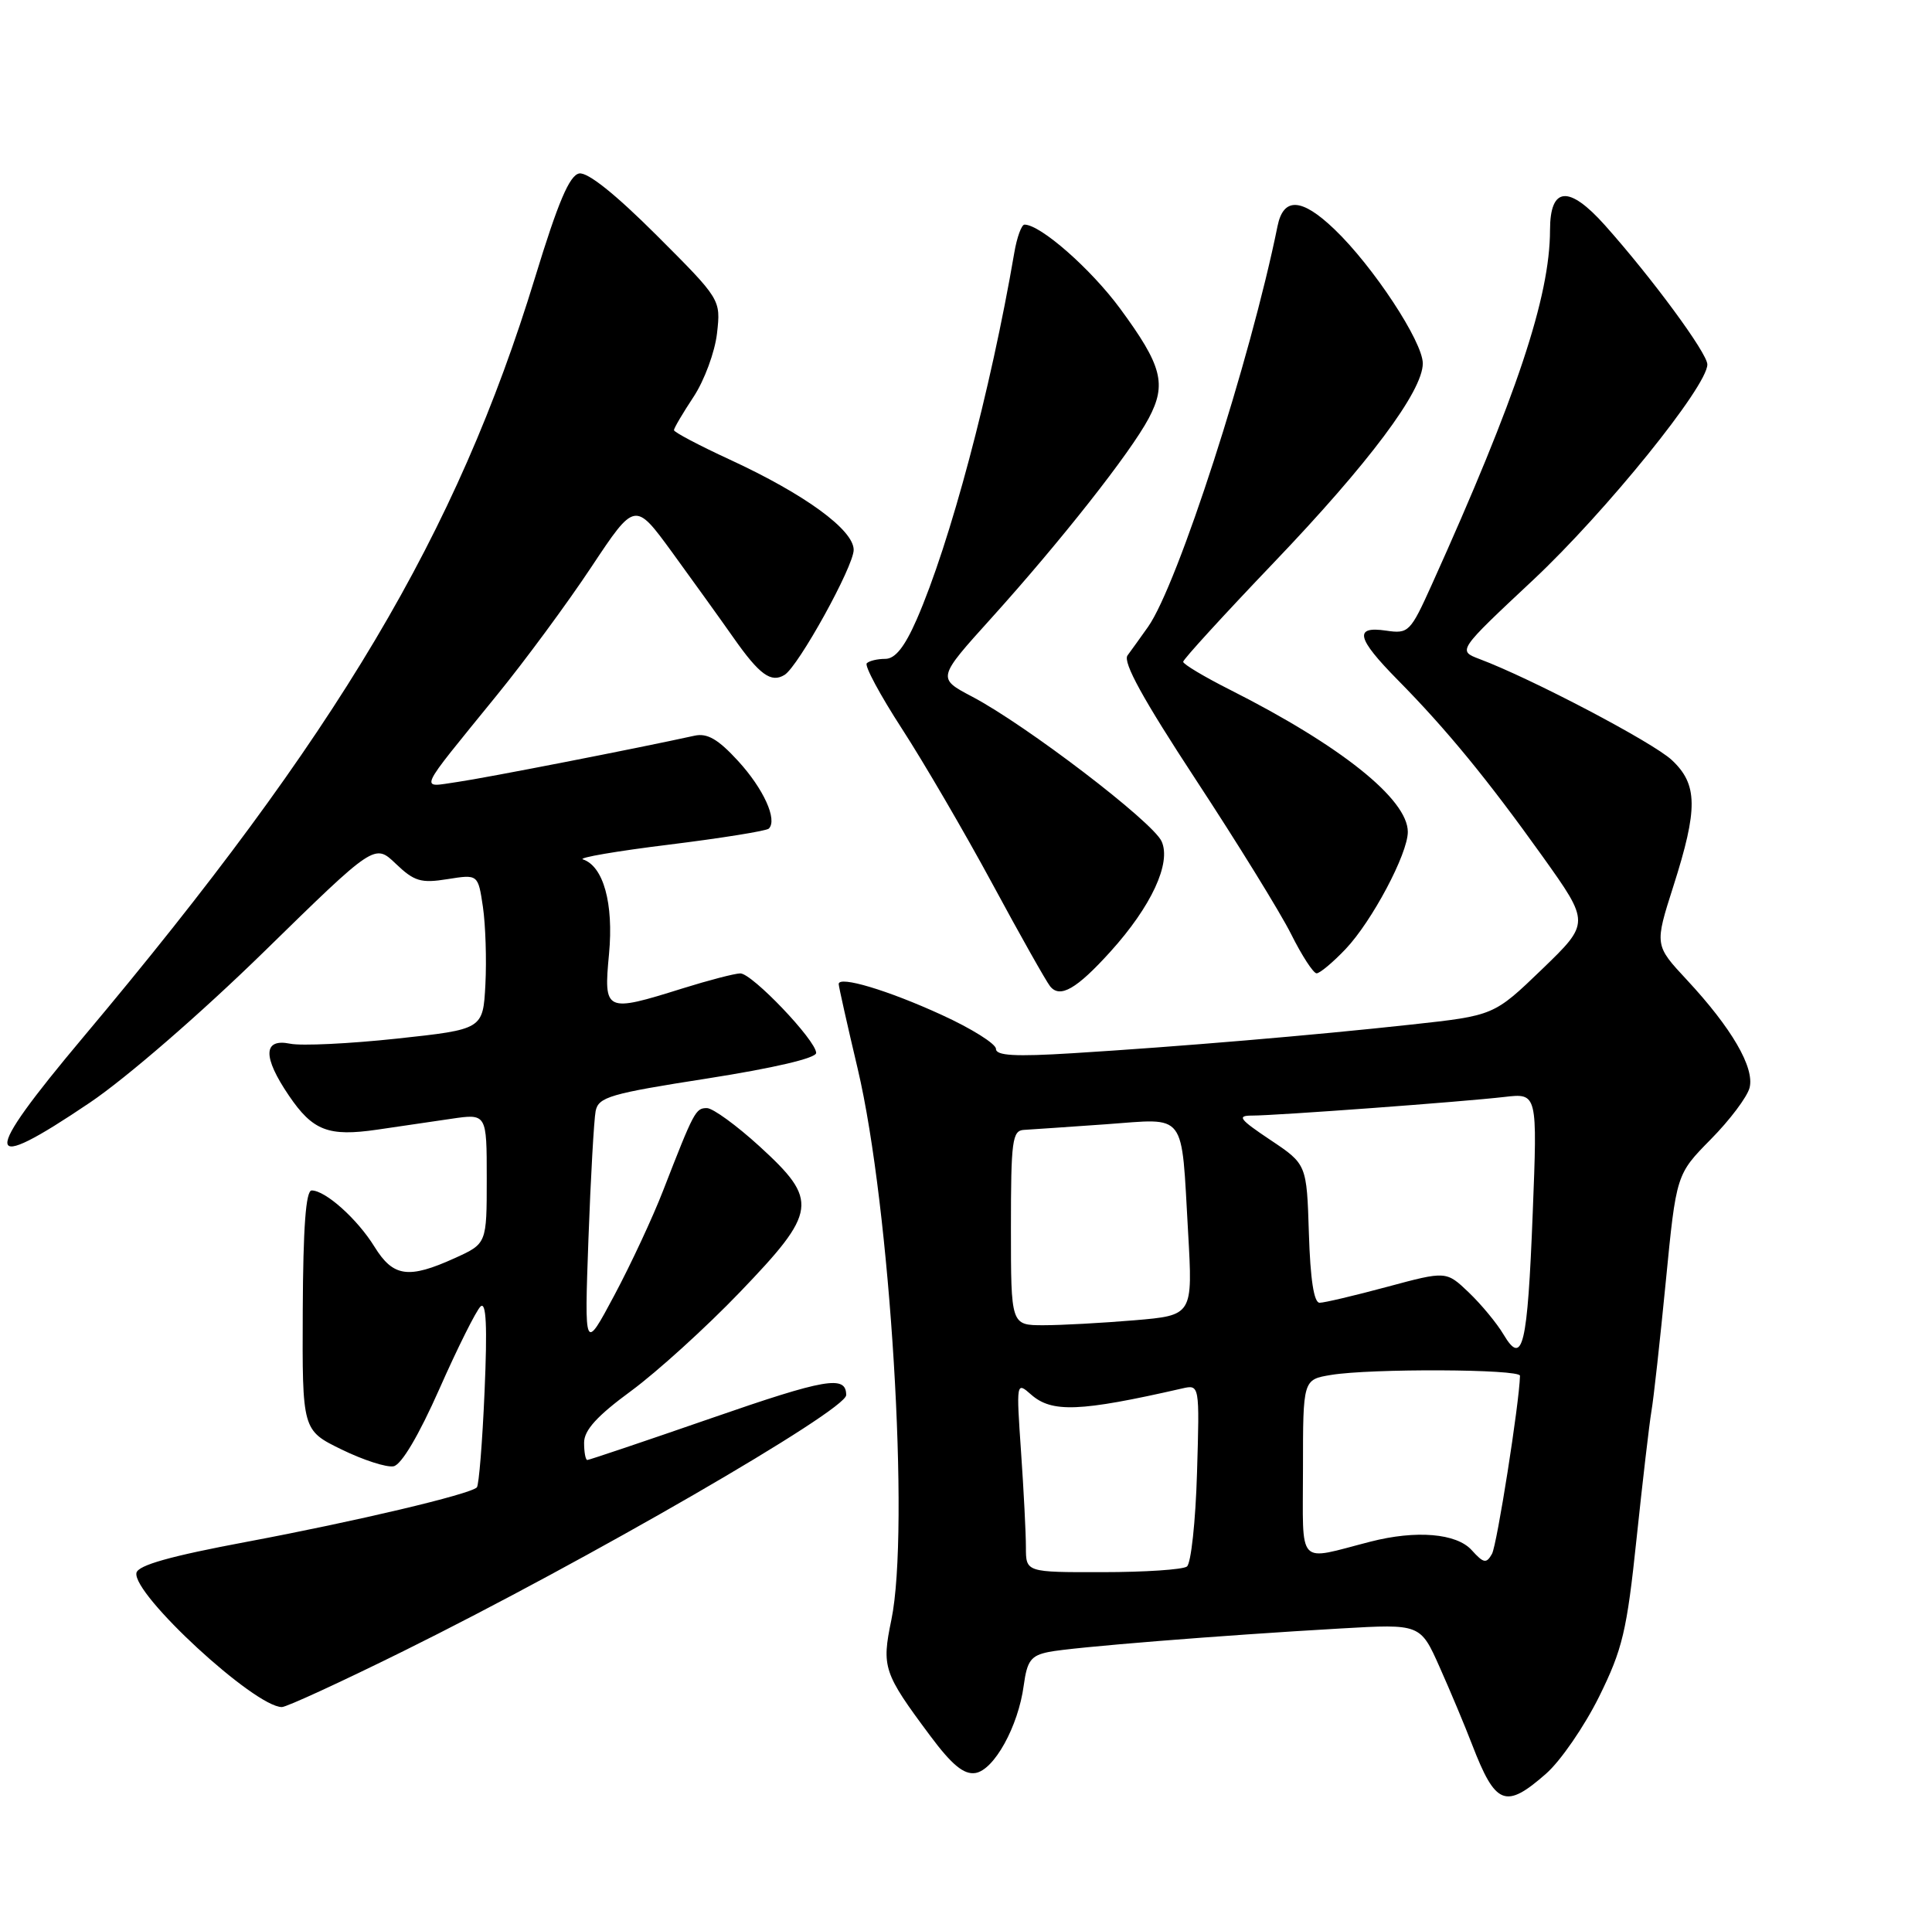 <?xml version="1.0" encoding="UTF-8" standalone="no"?>
<!DOCTYPE svg PUBLIC "-//W3C//DTD SVG 1.1//EN" "http://www.w3.org/Graphics/SVG/1.1/DTD/svg11.dtd" >
<svg xmlns="http://www.w3.org/2000/svg" xmlns:xlink="http://www.w3.org/1999/xlink" version="1.1" viewBox="0 0 258 256">
 <g >
 <path fill="currentColor"
d=" M 206.46 236.90 C 208.40 235.20 211.58 230.57 213.54 226.62 C 216.68 220.26 217.25 217.86 218.55 205.47 C 219.36 197.79 220.25 190.15 220.53 188.50 C 220.82 186.85 221.68 179.05 222.45 171.17 C 223.85 156.85 223.85 156.85 228.46 152.17 C 231.00 149.60 233.33 146.50 233.64 145.28 C 234.32 142.59 231.26 137.32 225.26 130.87 C 220.95 126.24 220.95 126.24 223.46 118.37 C 226.77 108.00 226.73 104.76 223.25 101.51 C 220.73 99.15 204.50 90.62 197.57 88.02 C 194.65 86.91 194.65 86.91 204.76 77.44 C 214.45 68.35 228.00 51.59 228.00 48.68 C 228.00 47.17 220.60 37.12 214.31 30.07 C 209.50 24.69 207.00 24.91 206.99 30.72 C 206.98 39.64 202.53 52.98 191.20 78.09 C 188.34 84.43 188.10 84.67 185.11 84.23 C 180.77 83.59 181.15 85.23 186.64 90.80 C 193.18 97.43 198.66 104.12 205.99 114.38 C 212.33 123.27 212.33 123.27 205.92 129.46 C 199.50 135.64 199.50 135.64 188.50 136.84 C 175.37 138.28 157.34 139.80 143.25 140.67 C 135.52 141.15 133.00 141.00 133.00 140.09 C 133.00 139.42 129.74 137.37 125.75 135.55 C 118.58 132.26 112.00 130.29 112.00 131.43 C 112.00 131.75 113.14 136.85 114.54 142.76 C 118.90 161.22 121.53 204.31 119.03 216.37 C 117.72 222.68 117.97 223.45 124.20 231.81 C 127.10 235.71 128.71 237.04 130.24 236.81 C 132.74 236.44 135.98 230.59 136.71 225.11 C 137.16 221.80 137.67 221.12 140.05 220.64 C 143.18 220.01 162.88 218.43 179.09 217.50 C 189.68 216.89 189.68 216.89 192.26 222.69 C 193.69 225.89 195.63 230.53 196.58 233.00 C 199.72 241.14 201.04 241.66 206.46 236.90 Z  M 53.85 220.54 C 78.37 208.41 113.00 188.38 113.00 186.33 C 113.00 183.64 110.31 184.10 94.92 189.44 C 86.09 192.50 78.67 195.00 78.43 195.00 C 78.19 195.00 78.00 193.96 78.00 192.69 C 78.00 191.02 79.72 189.12 84.29 185.77 C 87.75 183.22 94.28 177.30 98.79 172.60 C 109.17 161.79 109.36 160.36 101.42 153.10 C 98.35 150.30 95.19 148.00 94.40 148.00 C 92.89 148.00 92.68 148.41 88.56 159.00 C 87.18 162.57 84.24 168.88 82.04 173.00 C 78.04 180.50 78.04 180.50 78.58 165.50 C 78.88 157.25 79.32 149.56 79.54 148.40 C 79.92 146.52 81.45 146.07 94.48 144.04 C 103.33 142.65 109.00 141.33 108.99 140.63 C 108.97 138.95 100.43 130.00 98.86 130.01 C 98.11 130.02 94.65 130.92 91.16 132.01 C 80.79 135.26 80.60 135.17 81.33 127.40 C 81.96 120.66 80.58 115.69 77.84 114.78 C 77.17 114.56 82.36 113.67 89.36 112.81 C 96.37 111.94 102.35 110.98 102.67 110.67 C 103.85 109.49 101.97 105.35 98.55 101.62 C 95.90 98.73 94.45 97.89 92.76 98.26 C 85.09 99.95 64.80 103.91 61.10 104.44 C 55.98 105.17 55.53 106.18 66.32 92.89 C 70.08 88.28 75.77 80.56 78.97 75.73 C 84.79 66.97 84.79 66.97 89.73 73.73 C 92.44 77.46 96.15 82.61 97.96 85.19 C 101.42 90.12 102.97 91.25 104.77 90.14 C 106.62 89.00 114.00 75.65 114.00 73.44 C 114.00 70.77 107.47 66.01 97.49 61.40 C 93.37 59.50 90.00 57.72 90.00 57.45 C 90.00 57.18 91.18 55.18 92.62 53.00 C 94.06 50.82 95.47 47.00 95.75 44.52 C 96.26 40.00 96.26 40.00 87.68 31.42 C 82.17 25.92 78.47 22.96 77.34 23.17 C 76.05 23.42 74.53 26.99 71.47 37.00 C 60.99 71.31 45.06 98.12 11.14 138.50 C -2.64 154.91 -2.44 157.02 12.00 147.27 C 16.86 143.99 26.82 135.36 35.27 127.10 C 50.03 112.66 50.03 112.66 52.86 115.37 C 55.32 117.72 56.22 117.99 59.76 117.42 C 63.84 116.77 63.84 116.77 64.49 121.13 C 64.84 123.54 64.99 128.20 64.82 131.49 C 64.50 137.48 64.50 137.48 53.00 138.72 C 46.67 139.40 40.26 139.71 38.75 139.40 C 35.12 138.66 35.06 141.15 38.58 146.33 C 41.77 151.03 43.85 151.83 50.37 150.88 C 53.19 150.47 57.64 149.82 60.25 149.43 C 65.00 148.73 65.00 148.73 65.00 157.41 C 65.00 166.10 65.00 166.10 60.75 168.03 C 54.54 170.85 52.51 170.56 50.01 166.52 C 47.72 162.81 43.46 159.00 41.62 159.00 C 40.84 159.00 40.48 163.95 40.43 175.02 C 40.36 191.03 40.36 191.03 45.62 193.60 C 48.51 195.01 51.63 196.02 52.56 195.84 C 53.61 195.63 55.93 191.71 58.68 185.50 C 61.11 180.00 63.59 175.05 64.17 174.50 C 64.93 173.79 65.09 177.09 64.71 185.83 C 64.42 192.61 63.95 198.38 63.68 198.66 C 62.74 199.59 47.58 203.18 33.00 205.92 C 22.73 207.84 18.42 209.06 18.22 210.08 C 17.67 212.93 33.99 227.98 37.64 228.00 C 38.27 228.00 45.56 224.64 53.85 220.54 Z  M 148.29 127.10 C 153.75 121.06 156.44 115.26 155.12 112.37 C 153.93 109.75 137.01 96.83 129.81 93.04 C 125.14 90.58 125.14 90.58 132.40 82.54 C 141.62 72.32 150.96 60.47 153.40 55.87 C 155.83 51.29 155.19 48.84 149.57 41.20 C 145.67 35.91 138.95 30.00 136.81 30.00 C 136.42 30.00 135.80 31.69 135.45 33.75 C 132.29 52.20 126.87 72.55 122.41 82.75 C 120.80 86.42 119.54 88.00 118.22 88.00 C 117.18 88.00 116.07 88.26 115.75 88.59 C 115.42 88.91 117.54 92.85 120.45 97.34 C 123.36 101.83 128.78 111.12 132.50 118.00 C 136.21 124.88 139.69 131.05 140.23 131.73 C 141.55 133.38 143.77 132.10 148.29 127.10 Z  M 179.70 126.75 C 183.21 123.05 188.00 114.04 188.00 111.11 C 188.00 106.75 179.06 99.60 164.24 92.12 C 160.81 90.39 158.00 88.71 158.00 88.39 C 158.00 88.07 163.43 82.13 170.06 75.19 C 182.80 61.87 190.00 52.24 190.00 48.54 C 190.00 45.64 183.37 35.56 178.20 30.62 C 173.83 26.43 171.39 26.30 170.60 30.21 C 166.99 48.04 157.27 78.14 153.30 83.74 C 152.31 85.14 151.08 86.85 150.57 87.54 C 149.91 88.43 152.66 93.42 159.70 104.15 C 165.24 112.59 170.96 121.86 172.41 124.75 C 173.85 127.64 175.39 130.00 175.82 130.00 C 176.25 130.00 178.00 128.54 179.70 126.75 Z  M 137.00 206.65 C 137.00 204.81 136.71 199.08 136.35 193.90 C 135.71 184.59 135.72 184.52 137.68 186.25 C 140.46 188.71 144.18 188.57 157.85 185.45 C 160.20 184.91 160.20 184.91 159.85 196.71 C 159.66 203.19 159.05 208.83 158.50 209.23 C 157.95 209.64 152.89 209.98 147.25 209.98 C 137.00 210.00 137.00 210.00 137.00 206.65 Z  M 196.53 207.04 C 194.50 204.79 189.11 204.34 183.00 205.91 C 173.06 208.46 174.00 209.48 174.00 196.15 C 174.00 184.26 174.00 184.26 177.75 183.64 C 183.06 182.76 203.00 182.85 202.98 183.75 C 202.89 187.42 199.91 206.34 199.24 207.54 C 198.49 208.87 198.13 208.81 196.53 207.04 Z  M 200.79 178.25 C 199.90 176.74 197.80 174.21 196.14 172.62 C 193.13 169.75 193.13 169.75 185.25 171.87 C 180.91 173.04 176.85 174.00 176.22 174.00 C 175.46 174.00 174.98 170.86 174.79 164.75 C 174.50 155.50 174.50 155.50 169.64 152.25 C 165.51 149.49 165.14 149.00 167.19 149.00 C 170.40 149.00 195.34 147.16 200.91 146.51 C 205.31 146.00 205.31 146.00 204.68 162.04 C 203.98 179.88 203.34 182.53 200.79 178.25 Z  M 135.00 164.00 C 135.00 152.32 135.18 150.99 136.75 150.91 C 137.71 150.85 142.64 150.52 147.70 150.16 C 158.59 149.38 157.72 148.24 158.66 164.59 C 159.29 175.68 159.29 175.68 151.49 176.34 C 147.21 176.70 141.74 177.00 139.35 177.00 C 135.00 177.00 135.00 177.00 135.00 164.00 Z "/>
</g>
</svg>